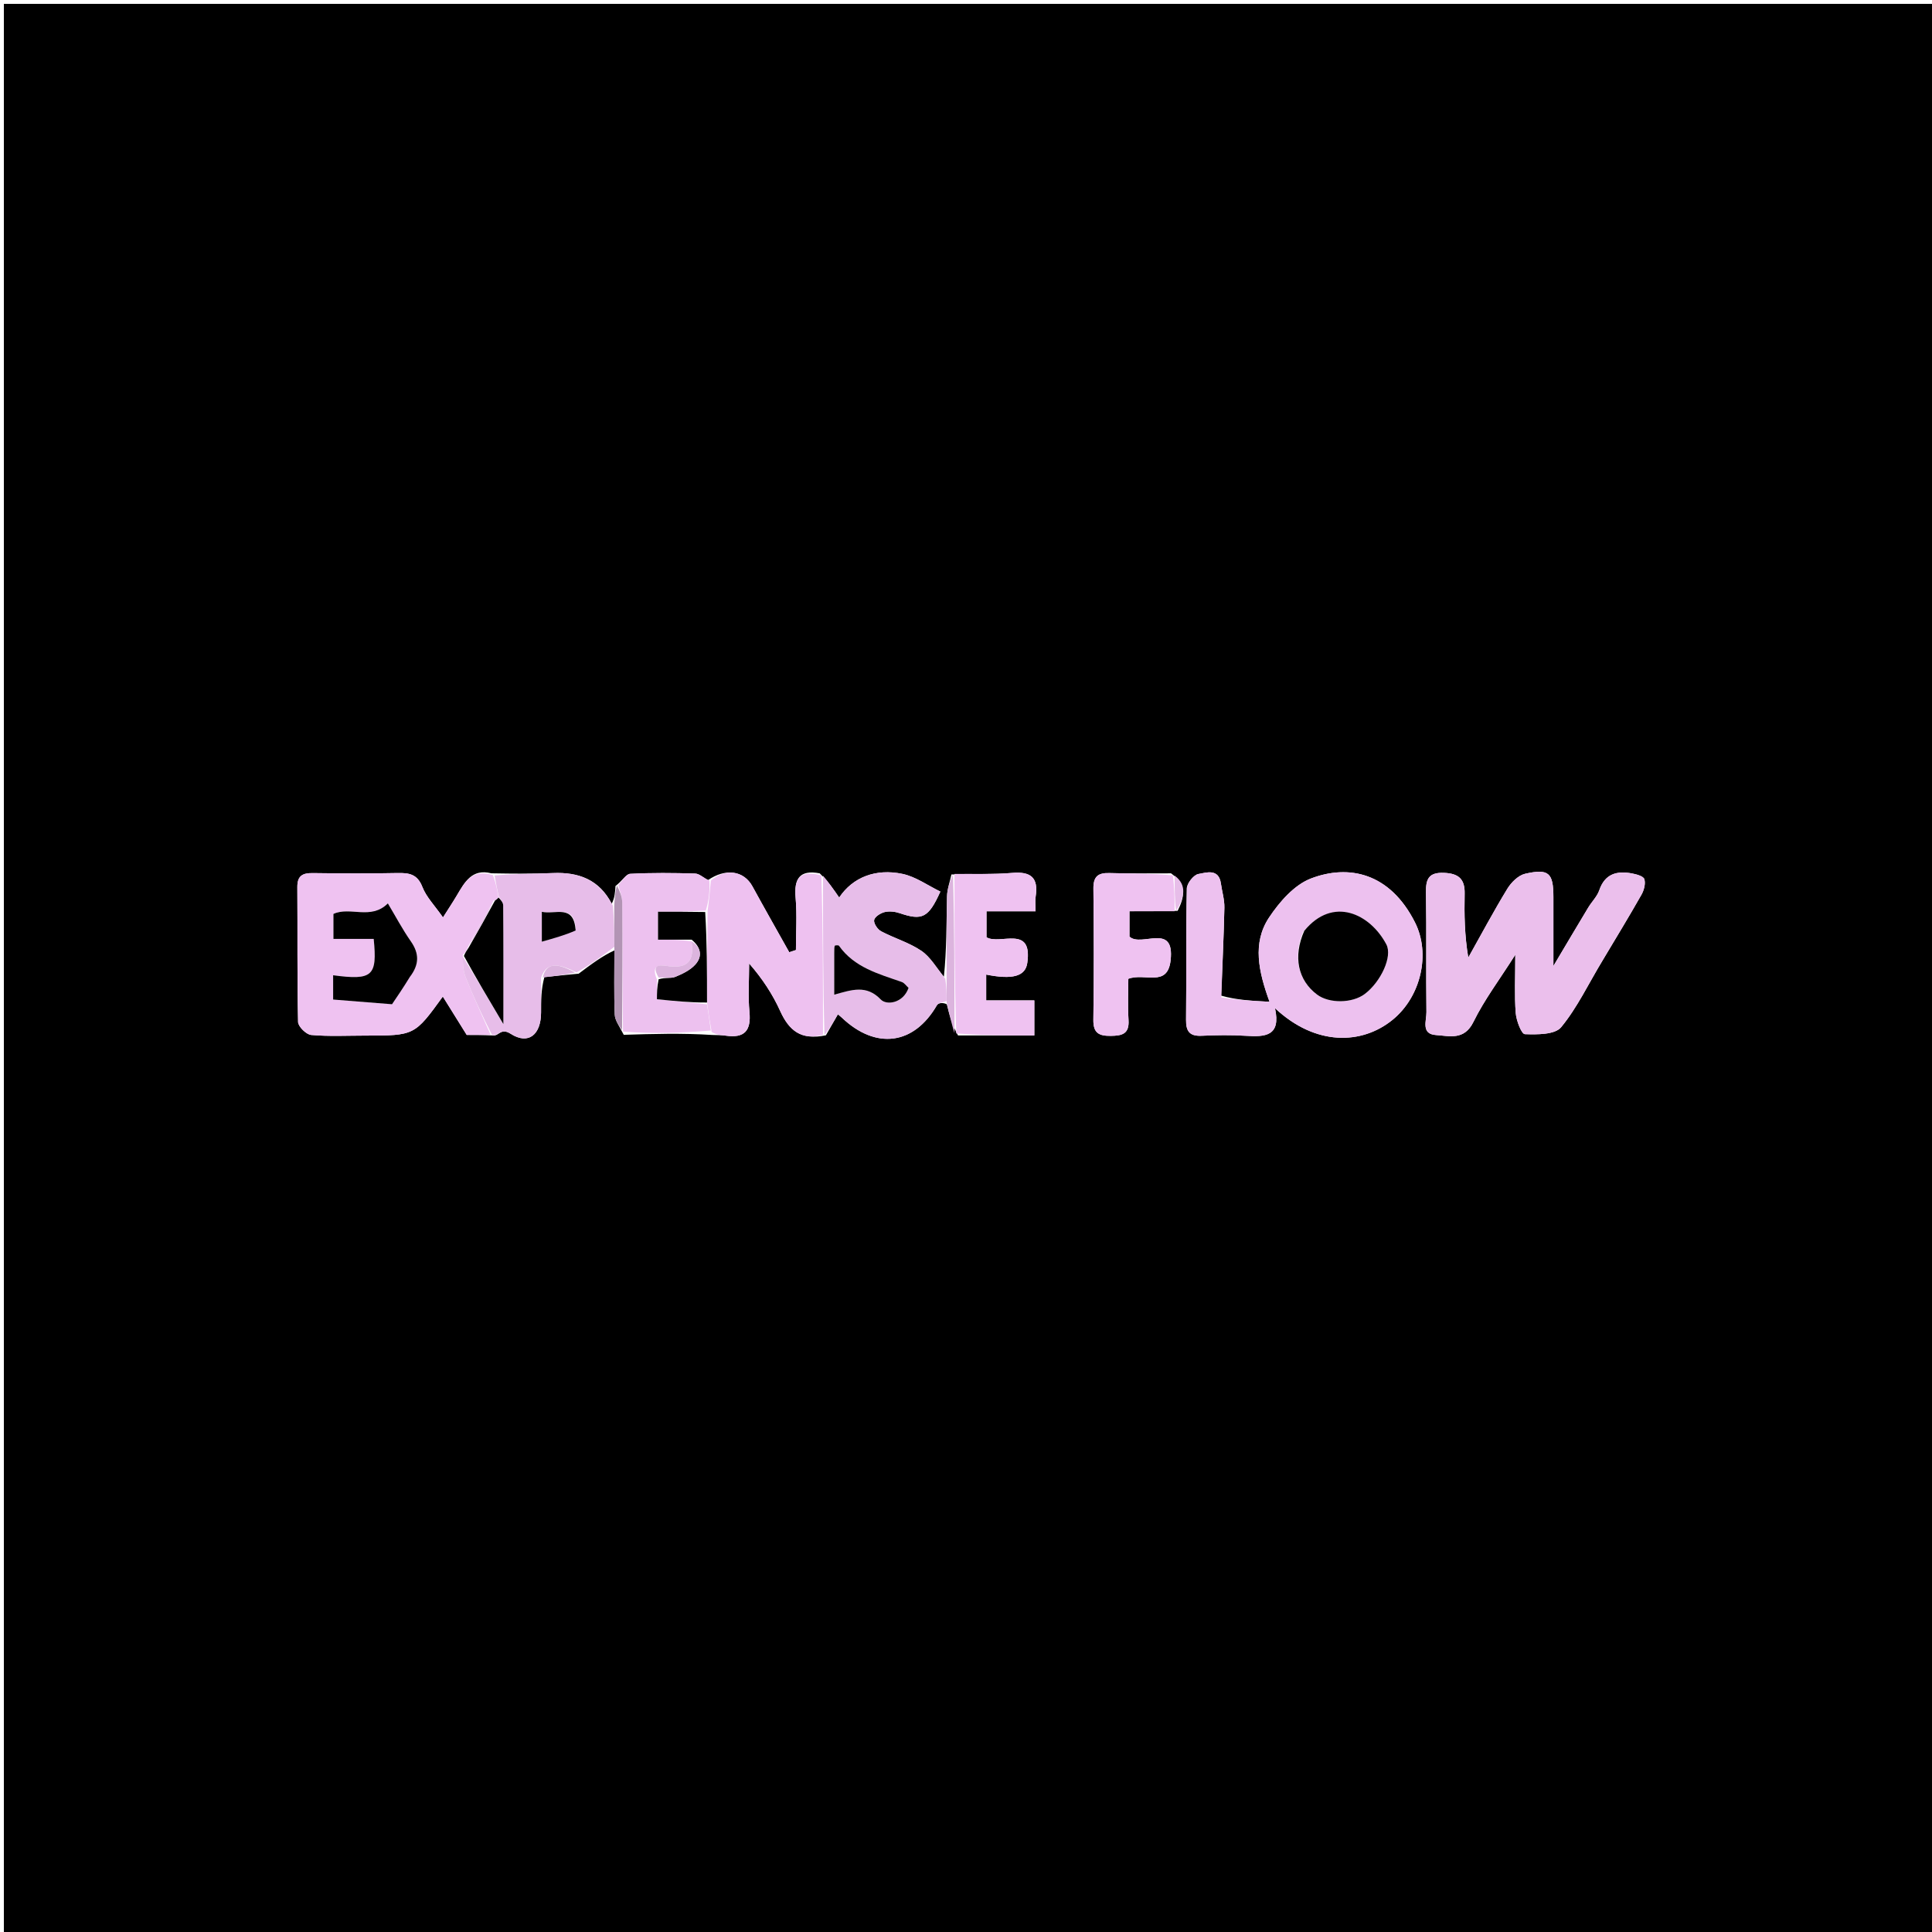<svg version="1.1" id="Layer_1" xmlns="http://www.w3.org/2000/svg" xmlns:xlink="http://www.w3.org/1999/xlink" x="0px" y="0px"
	 width="100%" viewBox="0 0 500 500" enable-background="new 0 0 500 500" xml:space="preserve">
<path opacity="1" stroke="none" 
	d="
M465,501 
	C310,501 155.5,501 1,501 
	C1,334.333 1,167.667 1,1 
	C167.667,1 334.333,1 501,1 
	C501,167.667 501,334.333 501,501 
	C489.167,501 477.333,501 465,501 
M303.068,226.018 
	C297.746,226.008 292.42,226.107 287.102,225.946 
	C284.123,225.856 282.941,226.886 282.974,229.967 
	C283.095,241.277 283.121,252.59 282.962,263.899 
	C282.913,267.339 284.376,268.119 287.459,268.083 
	C290.397,268.049 292.276,267.603 292.062,264.02 
	C291.839,260.304 292.012,256.564 292.012,253.316 
	C296.257,251.69 302.162,255.641 302.953,248.527 
	C304.059,238.582 295.369,245.261 292.303,242.392 
	C292.303,240.355 292.303,238.291 292.303,235.823 
	C296.392,235.823 300.192,235.823 304.771,235.721 
	C306.444,232.382 307.358,229.105 303.068,226.018 
M246.228,226.313 
	C245.83,228.202 245.13,230.084 245.088,231.981 
	C244.933,238.962 244.996,245.947 244.28,252.768 
	C242.367,250.494 240.817,247.685 238.452,246.075 
	C235.292,243.925 231.436,242.824 228.019,241.009 
	C227.101,240.521 226.064,238.958 226.226,238.104 
	C226.388,237.245 227.888,236.3 228.959,236.041 
	C230.173,235.748 231.648,235.921 232.86,236.333 
	C238.633,238.291 240.293,237.581 243.365,230.738 
	C240.126,229.173 237.004,226.889 233.554,226.161 
	C226.656,224.706 220.689,227.017 217.181,232.284 
	C215.686,230.107 214.34,228.146 212.138,226.014 
	C206.934,225.031 205.47,227.402 205.902,232.318 
	C206.296,236.802 205.985,241.348 205.985,245.867 
	C205.408,246.056 204.831,246.246 204.254,246.435 
	C201.072,240.749 197.848,235.086 194.722,229.37 
	C192.503,225.312 187.732,224.615 183.18,227.812 
	C182.092,227.206 181.02,226.112 179.914,226.077 
	C174.304,225.903 168.678,225.85 163.078,226.143 
	C162.01,226.199 161.034,228.005 159.29,229.3 
	C159.192,230.861 159.095,232.422 158.299,233.883 
	C155.119,227.638 149.764,225.662 143.116,225.945 
	C138.081,226.159 133.035,226.111 127.174,226.012 
	C122.108,224.716 120.238,228.354 118.201,231.786 
	C117.122,233.605 115.948,235.367 114.646,237.426 
	C112.504,234.353 110.333,232.17 109.312,229.541 
	C108.019,226.21 105.879,225.88 102.886,225.941 
	C95.575,226.088 88.258,226.053 80.945,225.954 
	C78.309,225.918 76.93,226.638 76.952,229.581 
	C77.041,241.217 76.886,252.855 77.143,264.486 
	C77.17,265.685 79.261,267.737 80.531,267.85 
	C85.149,268.259 89.825,268.014 94.48,268.012 
	C107.287,268.007 107.287,268.006 114.601,257.909 
	C116.678,261.244 118.699,264.489 120.788,267.842 
	C122.698,267.842 124.846,267.842 127.729,267.978 
	C129.16,268.123 129.626,265.922 132.193,267.562 
	C136.781,270.494 140.021,267.74 140.026,262.031 
	C140.029,259.039 140.023,256.047 140.882,252.88 
	C143.59,252.594 146.299,252.308 149.763,251.986 
	C152.84,249.67 155.916,247.354 159.007,245.97 
	C159.008,251.512 158.872,257.059 159.098,262.592 
	C159.16,264.11 160.304,265.584 161.426,267.808 
	C168.938,267.576 176.449,267.343 184.365,267.852 
	C185.526,267.906 186.701,267.866 187.847,268.03 
	C192.652,268.721 194.42,266.767 193.96,261.913 
	C193.566,257.759 193.878,253.537 193.878,249.346 
	C197.327,253.297 199.964,257.34 201.933,261.686 
	C204.194,266.679 207.345,269.303 213.747,267.932 
	C214.759,266.161 215.77,264.39 216.844,262.51 
	C216.884,262.543 217.391,262.913 217.842,263.343 
	C226.669,271.753 236.545,270.434 242.479,260.139 
	C242.841,259.511 244.123,259.414 245.031,259.91 
	C245.693,262.549 246.355,265.188 247.942,267.98 
	C254.538,267.98 261.134,267.98 267.684,267.98 
	C267.684,264.769 267.684,262.046 267.684,258.911 
	C263.289,258.911 259.212,258.911 255.226,258.911 
	C255.226,256.407 255.226,254.333 255.226,252.222 
	C262.078,253.593 265.365,252.66 265.859,249.218 
	C267.298,239.203 258.811,244.642 255.305,242.567 
	C255.305,240.362 255.305,238.301 255.305,235.839 
	C259.669,235.839 263.75,235.839 268.004,235.839 
	C268.004,234.283 267.855,233.115 268.03,231.997 
	C268.786,227.142 266.779,225.492 261.961,225.907 
	C257.009,226.333 252.001,226.111 246.228,226.313 
M316.031,257.671 
	C316.329,250.081 316.71,242.494 316.869,234.901 
	C316.913,232.83 316.263,230.748 315.972,228.665 
	C315.414,224.679 312.201,225.826 310.139,226.19 
	C308.915,226.406 307.179,228.605 307.15,229.945 
	C306.907,241.266 307.073,252.595 306.951,263.92 
	C306.919,266.897 307.862,268.199 310.962,268.057 
	C314.785,267.883 318.634,267.824 322.45,268.065 
	C327.354,268.375 331.575,268.222 329.963,260.911 
	C340.485,270.775 352.444,270.375 360.361,263.956 
	C367.752,257.963 370.296,246.843 366.2,238.723 
	C359.689,225.814 348.999,223.631 339.271,227.353 
	C334.961,229.002 331.131,233.396 328.437,237.445 
	C324.023,244.081 325.745,251.532 328.553,259.259 
	C323.977,259.013 320.042,258.802 316.031,257.671 
M414.887,248.352 
	C418.211,242.763 421.599,237.21 424.804,231.554 
	C425.463,230.39 425.918,228.689 425.555,227.518 
	C425.317,226.747 423.487,226.252 422.296,226.033 
	C418.438,225.323 415.357,226.121 413.893,230.391 
	C413.333,232.023 411.949,233.358 411.03,234.882 
	C408.252,239.488 405.518,244.119 402.021,249.992 
	C402.021,243.041 402.023,237.612 402.021,232.184 
	C402.018,225.907 400.839,224.732 394.712,226.127 
	C392.949,226.529 391.112,228.35 390.102,230.004 
	C386.545,235.829 383.333,241.865 379.99,247.821 
	C379.021,242.075 378.937,236.66 379.05,231.25 
	C379.129,227.454 377.442,226.037 373.683,225.892 
	C369.714,225.738 368.984,227.52 369.041,230.991 
	C369.209,241.307 369.026,251.629 369.161,261.946 
	C369.19,264.127 367.7,267.61 371.627,267.871 
	C375.125,268.103 378.947,269.326 381.333,264.457 
	C384.12,258.768 388.014,253.622 392.157,247.09 
	C392.157,253.011 391.916,257.61 392.269,262.163 
	C392.422,264.134 393.747,267.612 394.634,267.642 
	C397.829,267.751 402.411,267.794 404.02,265.842 
	C408.189,260.788 411.054,254.659 414.887,248.352 
z"/>
<path fill="#EDC1EF" opacity="1" stroke="none" 
	d="
M316.069,258.131 
	C320.042,258.802 323.977,259.013 328.553,259.259 
	C325.745,251.532 324.023,244.081 328.437,237.445 
	C331.131,233.396 334.961,229.002 339.271,227.353 
	C348.999,223.631 359.689,225.814 366.2,238.723 
	C370.296,246.843 367.752,257.963 360.361,263.956 
	C352.444,270.375 340.485,270.775 329.963,260.911 
	C331.575,268.222 327.354,268.375 322.45,268.065 
	C318.634,267.824 314.785,267.883 310.962,268.057 
	C307.862,268.199 306.919,266.897 306.951,263.92 
	C307.073,252.595 306.907,241.266 307.15,229.945 
	C307.179,228.605 308.915,226.406 310.139,226.19 
	C312.201,225.826 315.414,224.679 315.972,228.665 
	C316.263,230.748 316.913,232.83 316.869,234.901 
	C316.71,242.494 316.329,250.081 316.069,258.131 
M337.253,241.168 
	C334.57,247.612 335.923,253.696 340.861,257.397 
	C344.005,259.754 350.002,259.668 353.228,257.221 
	C357.346,254.097 360.435,247.538 358.784,244.411 
	C354.605,236.497 344.979,231.832 337.253,241.168 
z"/>
<path fill="#EBBFEC" opacity="1" stroke="none" 
	d="
M414.663,248.655 
	C411.054,254.659 408.189,260.788 404.02,265.842 
	C402.411,267.794 397.829,267.751 394.634,267.642 
	C393.747,267.612 392.422,264.134 392.269,262.163 
	C391.916,257.61 392.157,253.011 392.157,247.09 
	C388.014,253.622 384.12,258.768 381.333,264.457 
	C378.947,269.326 375.125,268.103 371.627,267.871 
	C367.7,267.61 369.19,264.127 369.161,261.946 
	C369.026,251.629 369.209,241.307 369.041,230.991 
	C368.984,227.52 369.714,225.738 373.683,225.892 
	C377.442,226.037 379.129,227.454 379.05,231.25 
	C378.937,236.66 379.021,242.075 379.99,247.821 
	C383.333,241.865 386.545,235.829 390.102,230.004 
	C391.112,228.35 392.949,226.529 394.712,226.127 
	C400.839,224.732 402.018,225.907 402.021,232.184 
	C402.023,237.612 402.021,243.041 402.021,249.992 
	C405.518,244.119 408.252,239.488 411.03,234.882 
	C411.949,233.358 413.333,232.023 413.893,230.391 
	C415.357,226.121 418.438,225.323 422.296,226.033 
	C423.487,226.252 425.317,226.747 425.555,227.518 
	C425.918,228.689 425.463,230.39 424.804,231.554 
	C421.599,237.21 418.211,242.763 414.663,248.655 
z"/>
<path fill="#EFC2F1" opacity="1" stroke="none" 
	d="
M126.994,267.842 
	C124.846,267.842 122.698,267.842 120.788,267.842 
	C118.699,264.489 116.678,261.244 114.601,257.909 
	C107.287,268.006 107.287,268.007 94.48,268.012 
	C89.825,268.014 85.149,268.259 80.531,267.85 
	C79.261,267.737 77.17,265.685 77.143,264.486 
	C76.886,252.855 77.041,241.217 76.952,229.581 
	C76.93,226.638 78.309,225.918 80.945,225.954 
	C88.258,226.053 95.575,226.088 102.886,225.941 
	C105.879,225.88 108.019,226.21 109.312,229.541 
	C110.333,232.17 112.504,234.353 114.646,237.426 
	C115.948,235.367 117.122,233.605 118.201,231.786 
	C120.238,228.354 122.108,224.716 127.584,226.489 
	C128.355,228.654 128.717,230.342 129.019,232.279 
	C128.676,232.701 128.395,232.873 127.755,233.079 
	C125.273,237.079 123.151,241.044 121.005,245.32 
	C120.692,246.102 120.405,246.572 119.791,247.089 
	C119.792,249.07 119.798,251.134 120.509,252.917 
	C122.516,257.954 124.812,262.875 126.994,267.842 
M106.106,252.48 
	C108.569,249.575 108.515,246.747 106.316,243.6 
	C104.138,240.484 102.352,237.094 100.379,233.799 
	C95.974,238.197 90.605,234.523 86.293,236.526 
	C86.293,238.623 86.293,240.688 86.293,242.988 
	C88.211,242.988 89.852,242.988 91.492,242.988 
	C93.259,242.988 95.026,242.988 96.714,242.988 
	C97.661,252.576 96.468,253.776 86.216,252.394 
	C86.216,254.501 86.216,256.602 86.216,258.683 
	C91.305,259.089 96.198,259.479 101.457,259.899 
	C102.699,258.075 104.344,255.657 106.106,252.48 
z"/>
<path fill="#EEC1F0" opacity="1" stroke="none" 
	d="
M183.964,227.899 
	C187.732,224.615 192.503,225.312 194.722,229.37 
	C197.848,235.086 201.072,240.749 204.254,246.435 
	C204.831,246.246 205.408,246.056 205.985,245.867 
	C205.985,241.348 206.296,236.802 205.902,232.318 
	C205.47,227.402 206.934,225.031 212.565,226.557 
	C212.993,240.671 212.993,254.243 212.994,267.815 
	C207.345,269.303 204.194,266.679 201.933,261.686 
	C199.964,257.34 197.327,253.297 193.878,249.346 
	C193.878,253.537 193.566,257.759 193.96,261.913 
	C194.42,266.767 192.652,268.721 187.847,268.03 
	C186.701,267.866 185.526,267.906 184.173,267.064 
	C183.643,264.155 183.306,262.034 182.976,259.449 
	C182.977,251.358 182.969,243.729 183.125,235.725 
	C183.512,232.866 183.738,230.383 183.964,227.899 
z"/>
<path fill="#E7BDE9" opacity="1" stroke="none" 
	d="
M213.371,267.873 
	C212.993,254.243 212.993,240.671 212.993,226.643 
	C214.34,228.146 215.686,230.107 217.181,232.284 
	C220.689,227.017 226.656,224.706 233.554,226.161 
	C237.004,226.889 240.126,229.173 243.365,230.738 
	C240.293,237.581 238.633,238.291 232.86,236.333 
	C231.648,235.921 230.173,235.748 228.959,236.041 
	C227.888,236.3 226.388,237.245 226.226,238.104 
	C226.064,238.958 227.101,240.521 228.019,241.009 
	C231.436,242.824 235.292,243.925 238.452,246.075 
	C240.817,247.685 242.367,250.494 244.632,253.288 
	C244.981,255.561 244.98,257.316 244.978,259.07 
	C244.123,259.414 242.841,259.511 242.479,260.139 
	C236.545,270.434 226.669,271.753 217.842,263.343 
	C217.391,262.913 216.884,262.543 216.844,262.51 
	C215.77,264.39 214.759,266.161 213.371,267.873 
M215.901,247.081 
	C215.901,250.347 215.901,253.612 215.901,257.419 
	C220.438,256.175 224.195,254.763 227.962,258.683 
	C229.439,260.219 233.742,259.663 235.135,255.661 
	C234.55,255.139 234.05,254.371 233.366,254.132 
	C227.356,252.028 221.102,250.39 217.121,244.755 
	C216.993,244.574 216.089,244.631 216.04,244.762 
	C215.874,245.205 215.93,245.731 215.901,247.081 
z"/>
<path fill="#E7BDE9" opacity="1" stroke="none" 
	d="
M129.08,232.029 
	C128.717,230.342 128.355,228.654 127.993,226.573 
	C133.035,226.111 138.081,226.159 143.116,225.945 
	C149.764,225.662 155.119,227.638 158.616,234.393 
	C158.953,238.281 158.973,241.66 158.993,245.038 
	C155.916,247.354 152.84,249.67 149.193,251.668 
	C143.778,248.89 141.299,249.381 140.021,253.055 
	C140.023,256.047 140.029,259.039 140.026,262.031 
	C140.021,267.74 136.781,270.494 132.193,267.562 
	C129.626,265.922 129.16,268.123 127.362,267.91 
	C124.812,262.875 122.516,257.954 120.509,252.917 
	C119.798,251.134 119.792,249.07 119.737,247.449 
	C123.199,253.13 126.388,258.497 130.273,265.031 
	C130.273,253.799 130.299,244.047 130.221,234.297 
	C130.215,233.538 129.477,232.785 129.08,232.029 
M148.992,240.38 
	C148.551,233.854 143.73,236.759 140.226,235.978 
	C140.226,238.46 140.226,240.518 140.226,243.707 
	C143.411,242.809 146.176,242.03 148.992,240.38 
z"/>
<path fill="#EDC1EF" opacity="1" stroke="none" 
	d="
M183.572,227.855 
	C183.738,230.383 183.512,232.866 182.667,235.651 
	C178.106,235.953 174.166,235.953 170.299,235.953 
	C170.299,238.627 170.299,240.696 170.299,243.186 
	C173.381,243.186 176.182,243.186 178.982,243.616 
	C179.73,248.644 177.991,250.646 173.173,250.068 
	C171.477,249.865 168.16,249.051 170.025,253.514 
	C170.018,255.555 170.018,257.149 170.018,258.602 
	C174.612,259.067 178.79,259.489 182.968,259.912 
	C183.306,262.034 183.643,264.155 183.97,266.694 
	C176.449,267.343 168.938,267.576 161.232,266.971 
	C161.052,255.307 161.11,244.481 161.035,233.655 
	C161.024,232.102 160.371,230.553 160.016,229.003 
	C161.034,228.005 162.01,226.199 163.078,226.143 
	C168.678,225.85 174.304,225.903 179.914,226.077 
	C181.02,226.112 182.092,227.206 183.572,227.855 
z"/>
<path fill="#EFC2F1" opacity="1" stroke="none" 
	d="
M247.017,226.173 
	C252.001,226.111 257.009,226.333 261.961,225.907 
	C266.779,225.492 268.786,227.142 268.03,231.997 
	C267.855,233.115 268.004,234.283 268.004,235.839 
	C263.75,235.839 259.669,235.839 255.305,235.839 
	C255.305,238.301 255.305,240.362 255.305,242.567 
	C258.811,244.642 267.298,239.203 265.859,249.218 
	C265.365,252.66 262.078,253.593 255.226,252.222 
	C255.226,254.333 255.226,256.407 255.226,258.911 
	C259.212,258.911 263.289,258.911 267.684,258.911 
	C267.684,262.046 267.684,264.769 267.684,267.98 
	C261.134,267.98 254.538,267.98 247.477,267.446 
	C247.014,253.332 247.016,239.752 247.017,226.173 
z"/>
<path fill="#EFC2F1" opacity="1" stroke="none" 
	d="
M303.993,235.823 
	C300.192,235.823 296.392,235.823 292.303,235.823 
	C292.303,238.291 292.303,240.355 292.303,242.392 
	C295.369,245.261 304.059,238.582 302.953,248.527 
	C302.162,255.641 296.257,251.69 292.012,253.316 
	C292.012,256.564 291.839,260.304 292.062,264.02 
	C292.276,267.603 290.397,268.049 287.459,268.083 
	C284.376,268.119 282.913,267.339 282.962,263.899 
	C283.121,252.59 283.095,241.277 282.974,229.967 
	C282.941,226.886 284.123,225.856 287.102,225.946 
	C292.42,226.107 297.746,226.008 303.531,226.535 
	C303.993,229.976 303.993,232.899 303.993,235.823 
z"/>
<path fill="#DCB4DE" opacity="1" stroke="none" 
	d="
M246.622,226.243 
	C247.016,239.752 247.014,253.332 247.015,267.369 
	C246.355,265.188 245.693,262.549 245.004,259.49 
	C244.98,257.316 244.981,255.561 244.98,253.369 
	C244.996,245.947 244.933,238.962 245.088,231.981 
	C245.13,230.084 245.83,228.202 246.622,226.243 
z"/>
<path fill="#B294B4" opacity="1" stroke="none" 
	d="
M159.653,229.151 
	C160.371,230.553 161.024,232.102 161.035,233.655 
	C161.11,244.481 161.052,255.307 160.994,266.606 
	C160.304,265.584 159.16,264.11 159.098,262.592 
	C158.872,257.059 159.008,251.512 159,245.504 
	C158.973,241.66 158.953,238.281 158.965,234.443 
	C159.095,232.422 159.192,230.861 159.653,229.151 
z"/>
<path fill="#DCB4DE" opacity="1" stroke="none" 
	d="
M140.452,252.967 
	C141.299,249.381 143.778,248.89 148.815,251.686 
	C146.299,252.308 143.59,252.594 140.452,252.967 
z"/>
<path fill="#E7BDE9" opacity="1" stroke="none" 
	d="
M304.382,235.772 
	C303.993,232.899 303.993,229.976 303.993,226.614 
	C307.358,229.105 306.444,232.382 304.382,235.772 
z"/>
<path fill="#000000" opacity="1" stroke="none" 
	d="
M337.545,240.897 
	C344.979,231.832 354.605,236.497 358.784,244.411 
	C360.435,247.538 357.346,254.097 353.228,257.221 
	C350.002,259.668 344.005,259.754 340.861,257.397 
	C335.923,253.696 334.57,247.612 337.545,240.897 
z"/>
<path fill="#000000" opacity="1" stroke="none" 
	d="
M106.048,252.859 
	C104.344,255.657 102.699,258.075 101.457,259.899 
	C96.198,259.479 91.305,259.089 86.216,258.683 
	C86.216,256.602 86.216,254.501 86.216,252.394 
	C96.468,253.776 97.661,252.576 96.714,242.988 
	C95.026,242.988 93.259,242.988 91.492,242.988 
	C89.852,242.988 88.211,242.988 86.293,242.988 
	C86.293,240.688 86.293,238.623 86.293,236.526 
	C90.605,234.523 95.974,238.197 100.379,233.799 
	C102.352,237.094 104.138,240.484 106.316,243.6 
	C108.515,246.747 108.569,249.575 106.048,252.859 
z"/>
<path fill="#000000" opacity="1" stroke="none" 
	d="
M129.019,232.279 
	C129.477,232.785 130.215,233.538 130.221,234.297 
	C130.299,244.047 130.273,253.799 130.273,265.031 
	C126.388,258.497 123.199,253.13 120.063,247.403 
	C120.405,246.572 120.692,246.102 121.325,245.181 
	C123.818,240.836 125.966,236.94 128.114,233.045 
	C128.395,232.873 128.676,232.701 129.019,232.279 
z"/>
<path fill="#E7BDE9" opacity="1" stroke="none" 
	d="
M127.755,233.079 
	C125.966,236.94 123.818,240.836 121.349,244.87 
	C123.151,241.044 125.273,237.079 127.755,233.079 
z"/>
<path fill="#000000" opacity="1" stroke="none" 
	d="
M182.976,259.449 
	C178.79,259.489 174.612,259.067 170.018,258.602 
	C170.018,257.149 170.018,255.555 170.453,253.438 
	C172.188,252.908 173.638,253.266 174.757,252.81 
	C176.625,252.048 178.634,251.084 179.945,249.629 
	C181.942,247.414 181.305,245.042 178.984,243.186 
	C176.182,243.186 173.381,243.186 170.299,243.186 
	C170.299,240.696 170.299,238.627 170.299,235.953 
	C174.166,235.953 178.106,235.953 182.504,236.026 
	C182.969,243.729 182.977,251.358 182.976,259.449 
z"/>
<path fill="#000000" opacity="1" stroke="none" 
	d="
M215.902,246.654 
	C215.93,245.731 215.874,245.205 216.04,244.762 
	C216.089,244.631 216.993,244.574 217.121,244.755 
	C221.102,250.39 227.356,252.028 233.366,254.132 
	C234.05,254.371 234.55,255.139 235.135,255.661 
	C233.742,259.663 229.439,260.219 227.962,258.683 
	C224.195,254.763 220.438,256.175 215.901,257.419 
	C215.901,253.612 215.901,250.347 215.902,246.654 
z"/>
<path fill="#000000" opacity="1" stroke="none" 
	d="
M148.967,240.815 
	C146.176,242.03 143.411,242.809 140.226,243.707 
	C140.226,240.518 140.226,238.46 140.226,235.978 
	C143.73,236.759 148.551,233.854 148.967,240.815 
z"/>
<path fill="#DCB4DE" opacity="1" stroke="none" 
	d="
M178.982,243.616 
	C181.305,245.042 181.942,247.414 179.945,249.629 
	C178.634,251.084 176.625,252.048 174.757,252.81 
	C173.638,253.266 172.188,252.908 170.459,252.992 
	C168.16,249.051 171.477,249.865 173.173,250.068 
	C177.991,250.646 179.73,248.644 178.982,243.616 
z"/>
</svg>